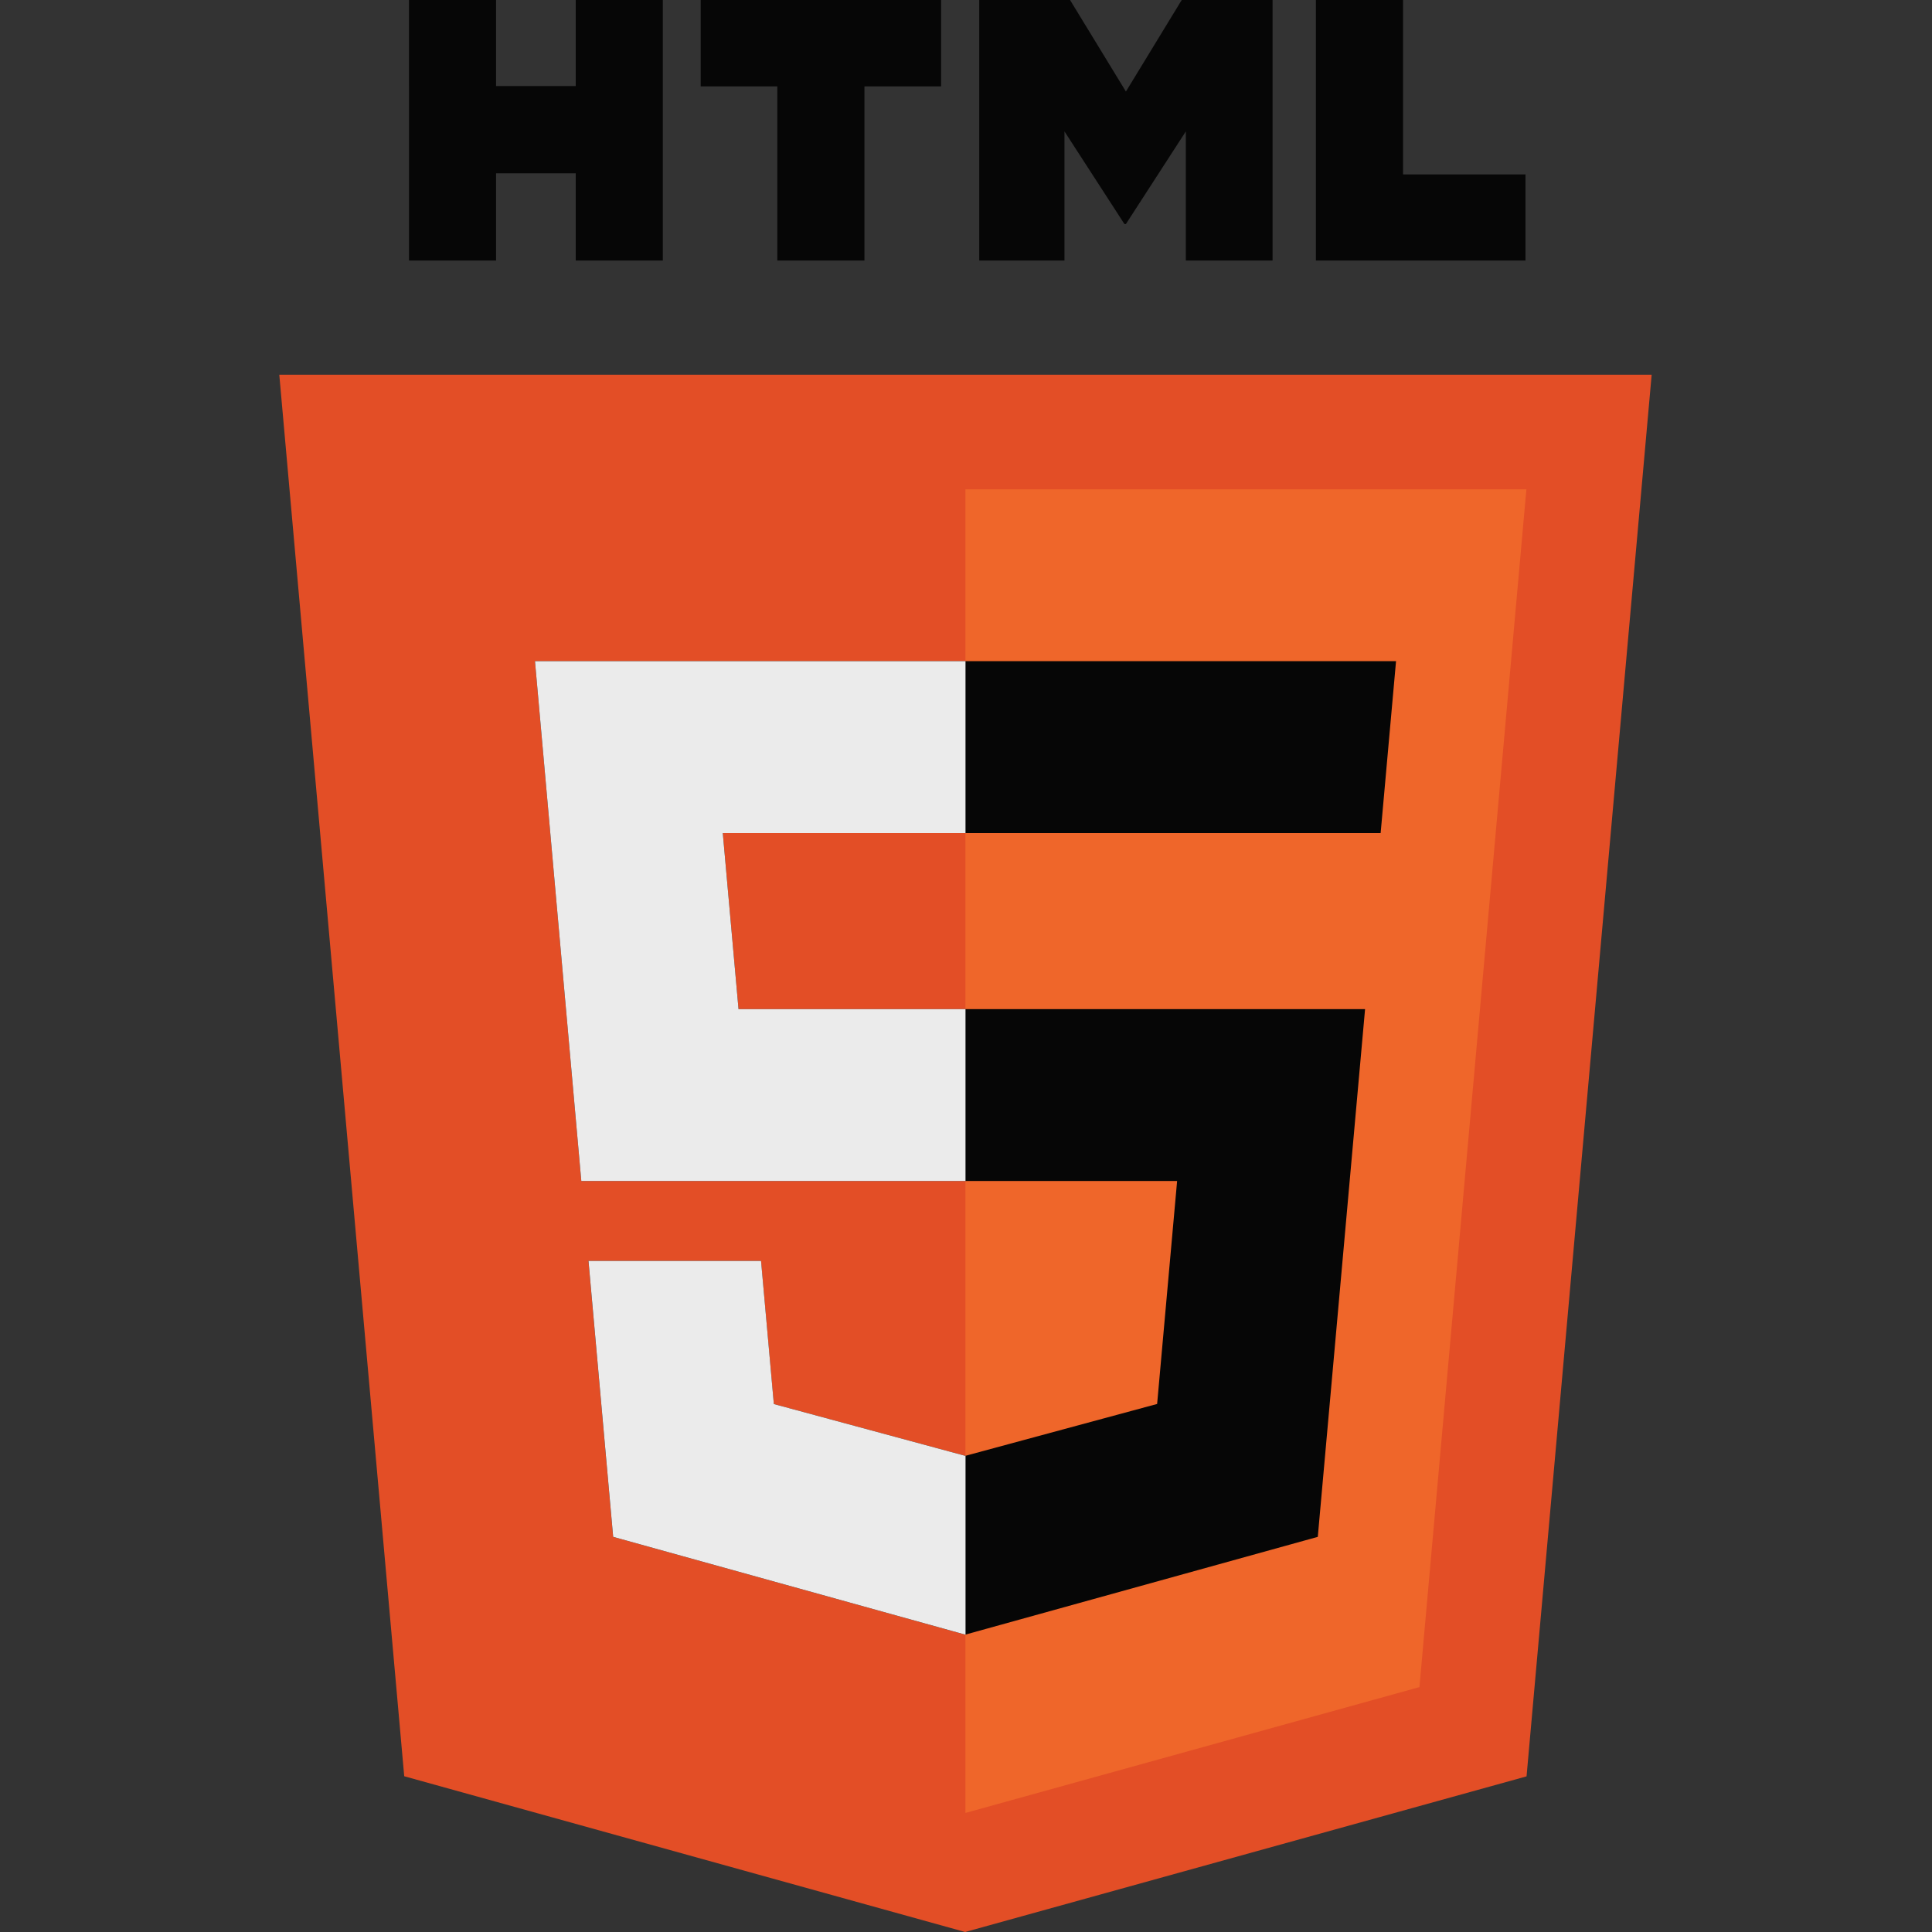 <svg width="70" height="70" viewBox="0 0 70 70" fill="none" xmlns="http://www.w3.org/2000/svg">
<rect x="0" y="0" width="70" height="70" fill="#333333" stroke="none"/>
<g clip-path="url(#clip0_208_1465)">
<path d="M14.818 0H17.973V3.117H20.86V0H24.015V9.44H20.86V6.279H17.974V9.44H14.819L14.818 0Z" fill="#060606"/>
<path d="M28.164 3.13H25.387V0H34.098V3.13H31.32V9.44H28.164L28.164 3.13Z" fill="#060606"/>
<path d="M35.48 0H38.77L40.794 3.317L42.816 0H46.107V9.44H42.965V4.761L40.794 8.117H40.74L38.568 4.761V9.44H35.48V0Z" fill="#060606"/>
<path d="M47.678 0H50.834V6.319H55.271V9.44H47.678V0Z" fill="#060606"/>
<path d="M14.646 64.357L10.119 13.576H59.843L55.31 64.361L34.969 70L14.646 64.357Z" fill="#E34E26"/>
<path d="M34.98 17.727V65.686L51.429 61.127L55.304 17.727H34.98Z" fill="#EF662A"/>
<path d="M19.383 23.955L21.062 42.79H42.649L41.925 50.868L34.974 52.748L28.037 50.871L27.573 45.684H21.321L22.215 55.683L34.972 59.226L47.746 55.683L49.459 36.562H26.758L26.188 30.184H50.004H50.023L50.581 23.955H19.383Z" fill="#060606"/>
<path d="M34.982 23.955H19.383L21.062 42.79H34.982V36.562H26.758L26.188 30.184H34.982V23.955Z" fill="#EBEBEB"/>
<path d="M34.983 52.745L34.975 52.748L28.038 50.871L27.574 45.684H21.322L22.216 55.683L34.974 59.226L34.983 59.224V52.745Z" fill="#EBEBEB"/>
</g>
<defs>
<clipPath id="clip0_208_1465">
<rect width="70" height="70" fill="white"/>
</clipPath>
</defs>
</svg>
